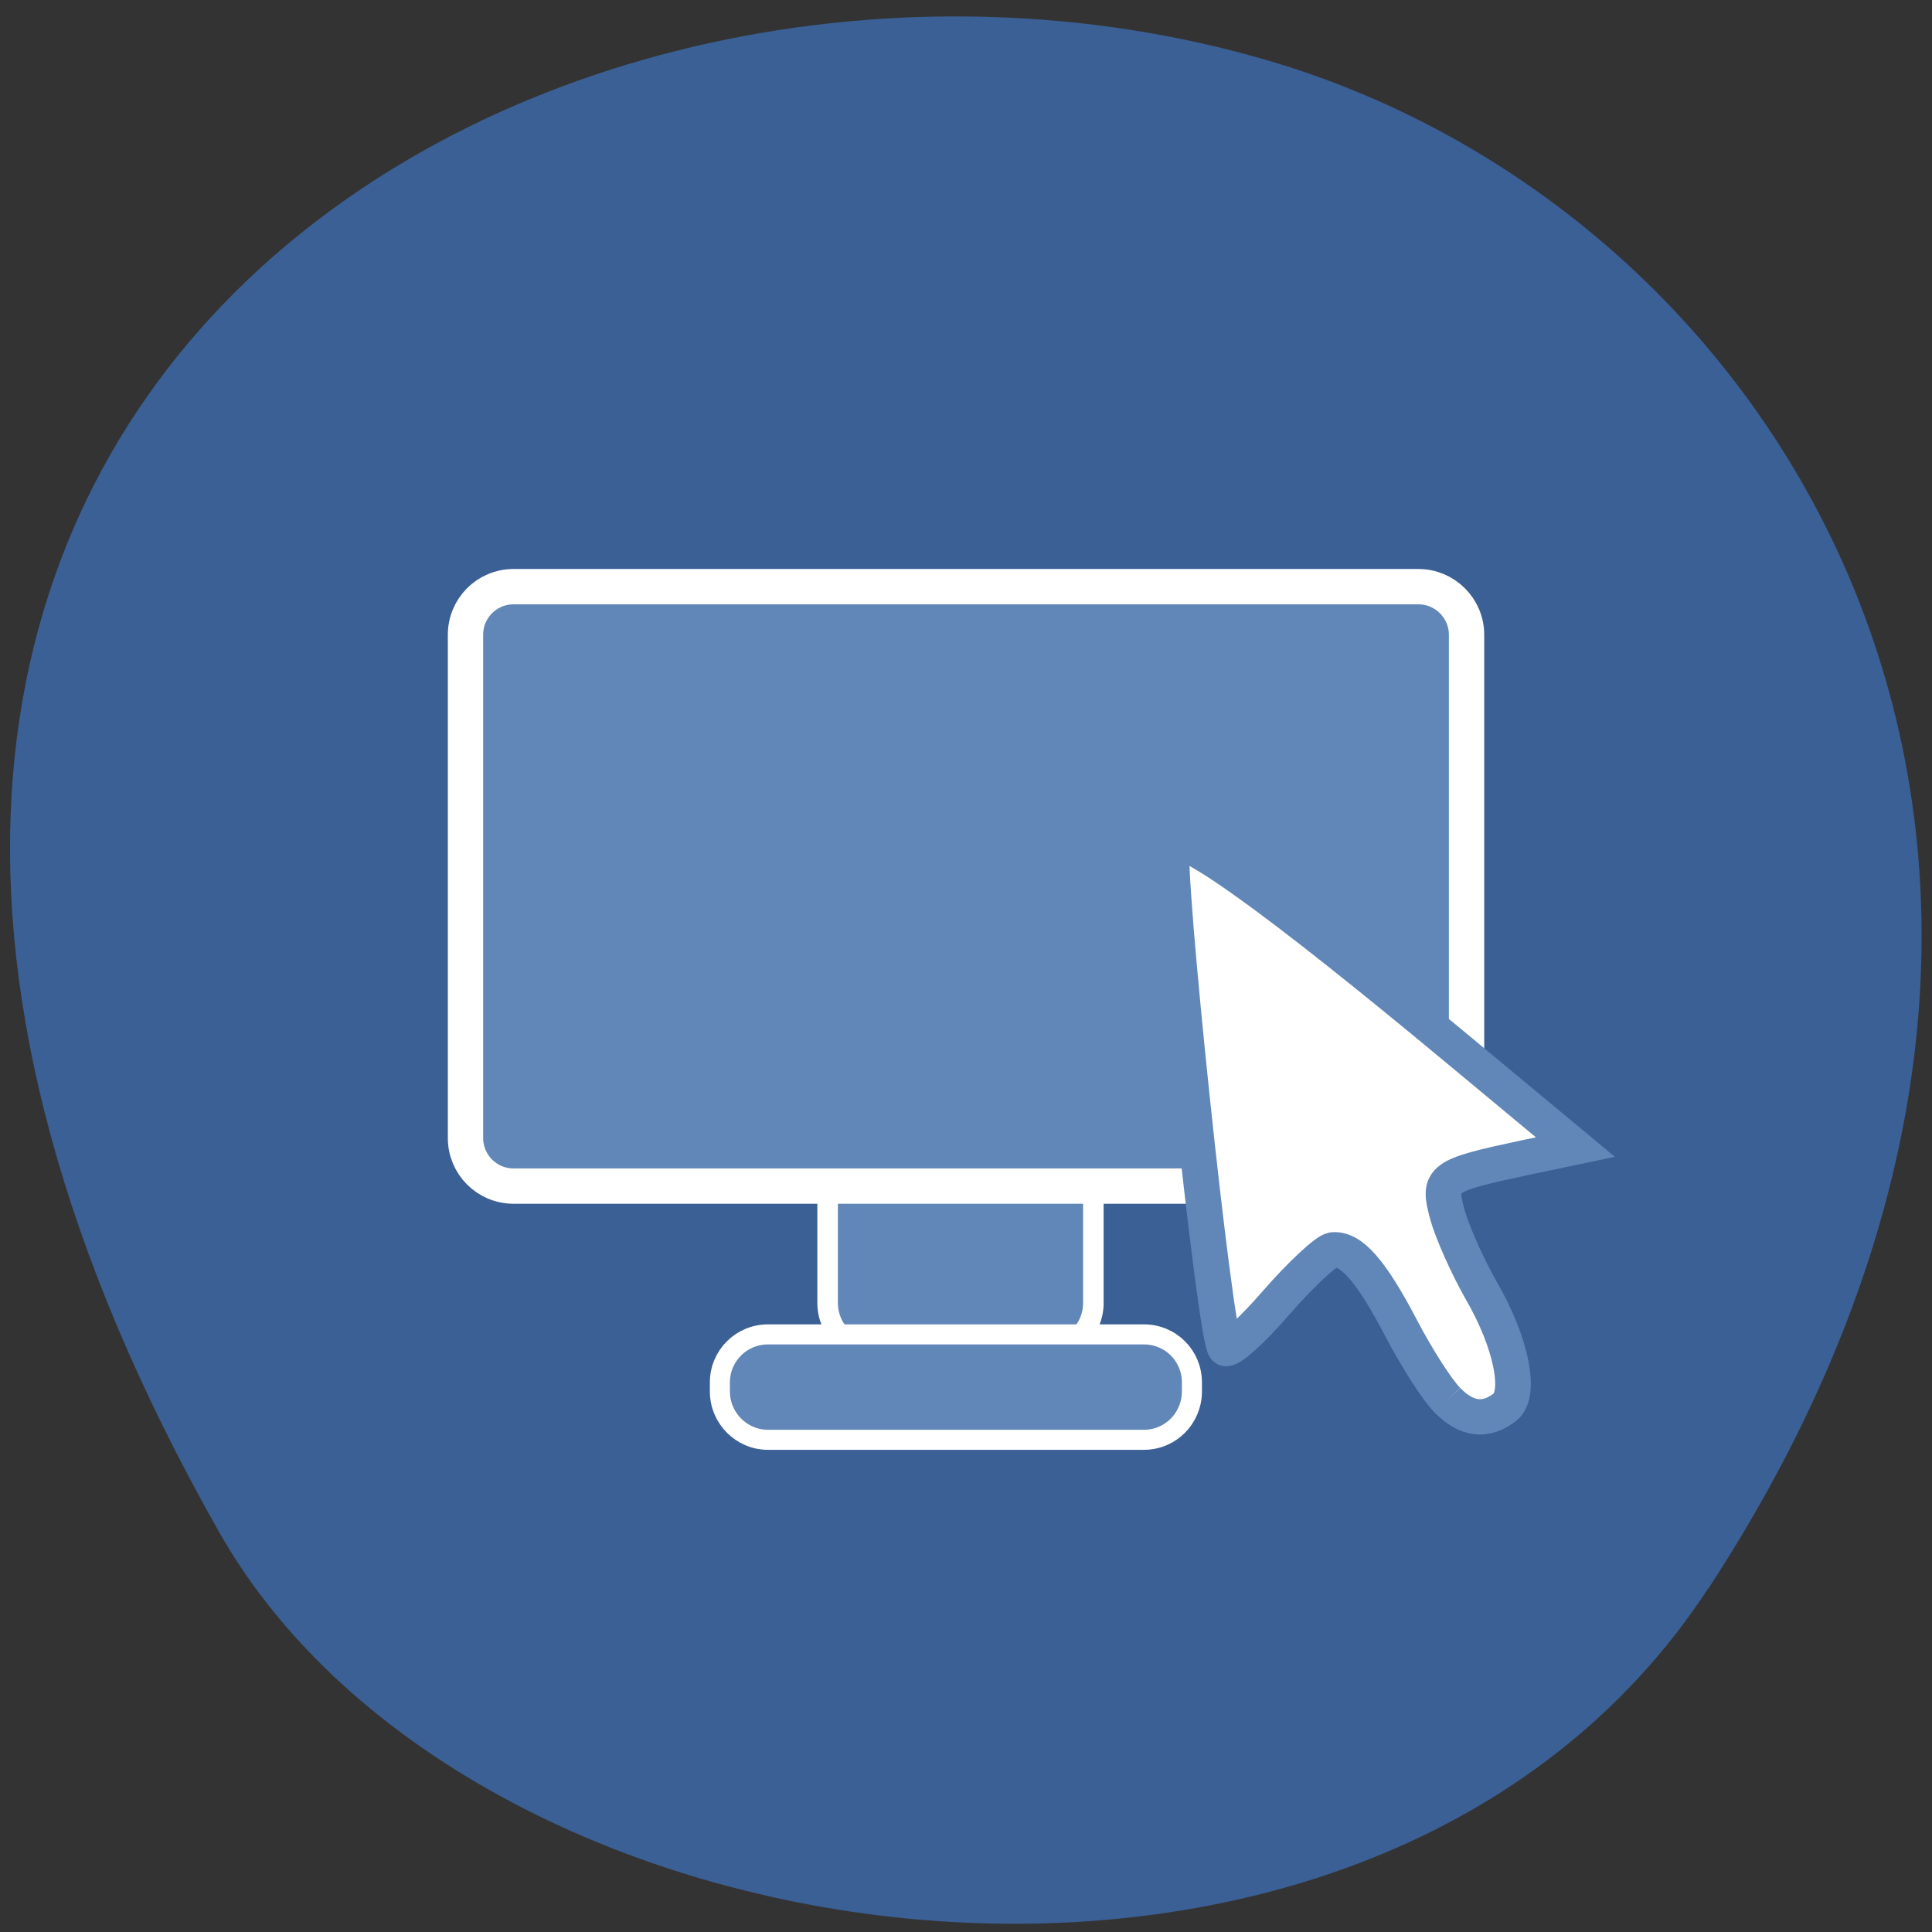 <svg xmlns="http://www.w3.org/2000/svg" viewBox="0 0 22 22"><rect x="0" y="0" width="22" height="22" fill="#333333" stroke="none"/><path d="m 19.453 18.09 c 5.355 -8.184 1.035 -15.637 -5.03 -17.406 c -8.156 -2.379 -19.227 3.875 -11.93 16.758 c 2.898 5.121 13.145 6.477 16.957 0.648" fill="#3b6095"/><g fill="#6187b8" stroke="#fff"><g transform="scale(0.086)"><path d="m 115.95 152.91 h 22.455 c 3.5 0 6.364 2.818 6.364 6.364 v 13.273 c 0 3.5 -2.864 6.364 -6.364 6.364 h -22.455 c -3.5 0 -6.364 -2.864 -6.364 -6.364 v -13.273 c 0 -3.545 2.864 -6.364 6.364 -6.364" stroke-width="2.72"/><path d="m 68 77.68 h 119.82 c 3.5 0 6.364 2.864 6.364 6.364 v 66.64 c 0 3.5 -2.864 6.364 -6.364 6.364 h -119.82 c -3.545 0 -6.364 -2.864 -6.364 -6.364 v -66.64 c 0 -3.5 2.818 -6.364 6.364 -6.364" stroke-width="4.678"/></g><path d="m 183.05 -157.82 h 1.182 c 3.545 0 6.409 2.818 6.409 6.364 v 49.773 c 0 3.5 -2.864 6.364 -6.409 6.364 h -1.182 c -3.545 0 -6.364 -2.864 -6.364 -6.364 v -49.773 c 0 -3.545 2.818 -6.364 6.364 -6.364" transform="matrix(0 0.086 -0.086 0 0 0)" stroke-width="2.655"/></g><path d="m 172.09 184.82 c -1.028 -1.273 -2.983 -5.172 -4.362 -8.66 c -2.702 -6.777 -4.657 -9.547 -6.741 -9.567 c -0.734 0.002 -3.84 2.407 -6.879 5.285 c -3.043 2.917 -5.845 5 -6.23 4.613 c -1.052 -1.042 -1.32 -55.865 -0.309 -57.43 c 1.053 -1.604 10.856 7.11 29.482 26.19 l 12.16 12.459 l -5.86 0.642 c -9.498 1.085 -9.87 1.319 -9.185 5.554 c 0.337 1.981 1.657 6.05 2.973 9.02 c 2.761 6.2 3.317 12.06 1.294 13.326 c -2.315 1.474 -4.428 0.984 -6.342 -1.431" transform="matrix(0.101 -0.01 0.01 0.1 -2.748 -0.817)" fill="#fff" stroke="#6187b8" stroke-width="4"/></svg>
